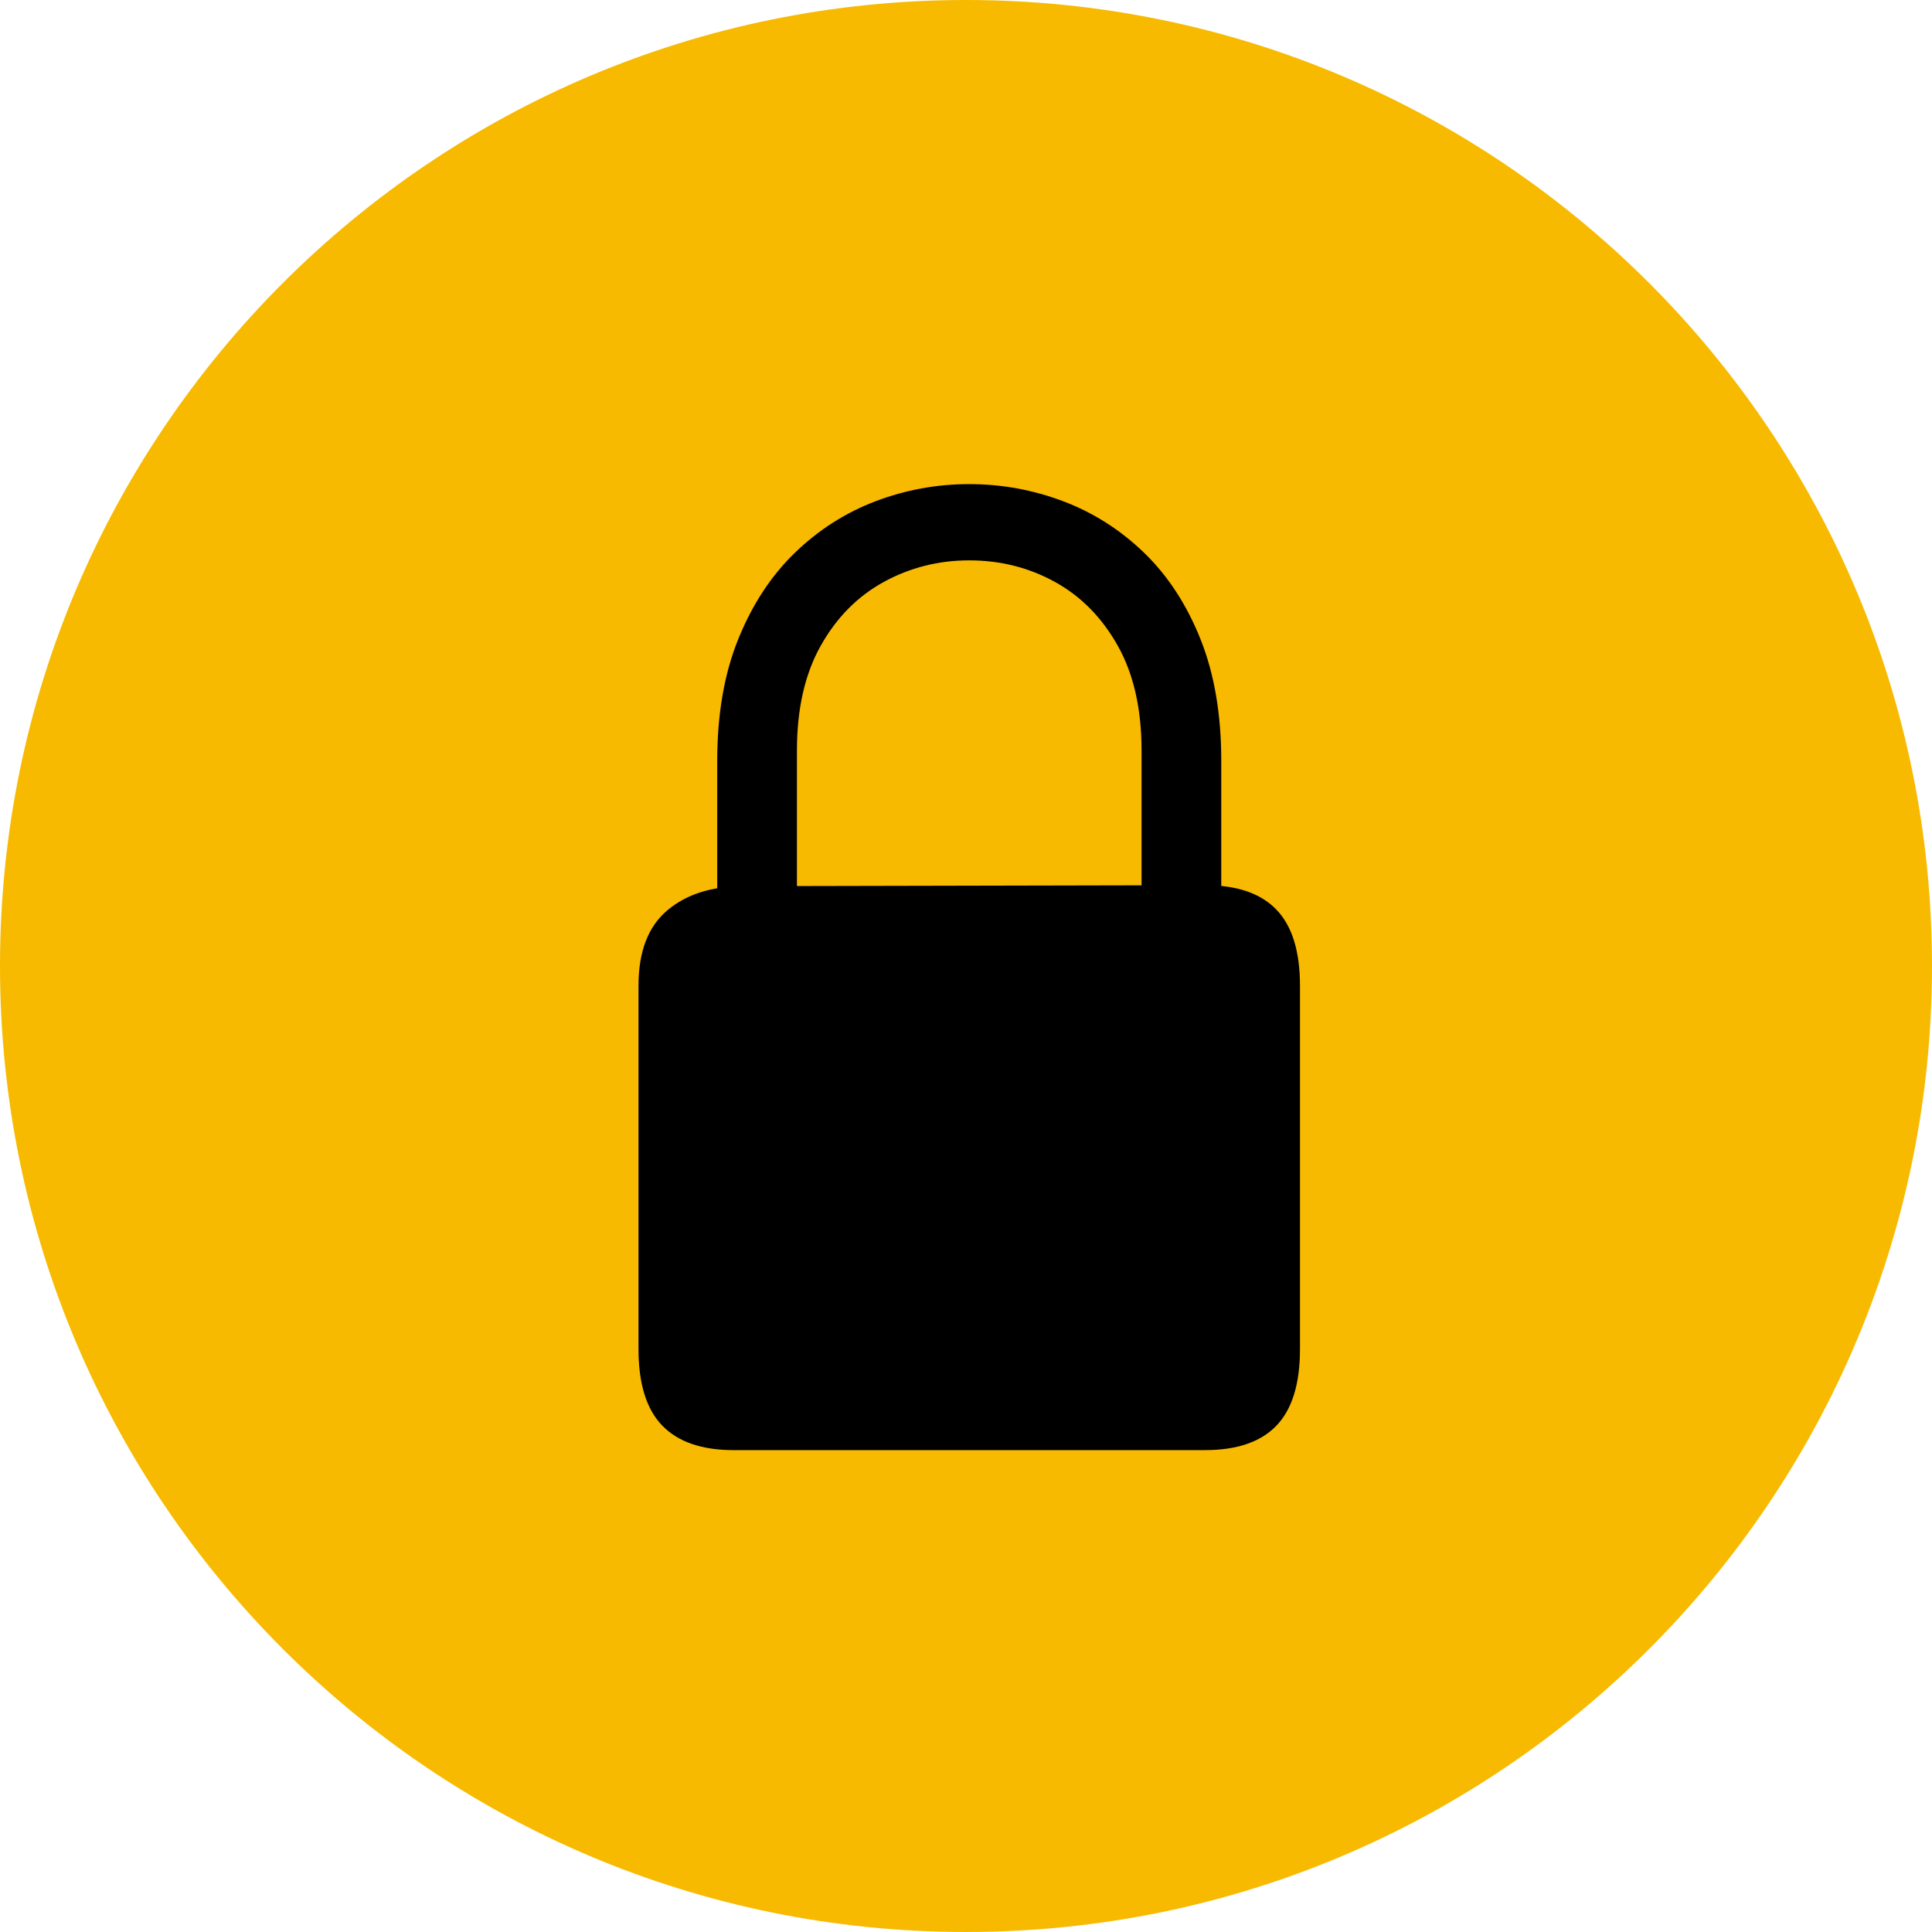 <?xml version="1.0" encoding="UTF-8"?>
<svg width="500px" height="500px" viewBox="0 0 500 500" xmlns="http://www.w3.org/2000/svg" xmlns:xlink="http://www.w3.org/1999/xlink" version="1.1">
 <!-- Generated by Pixelmator Pro 2.0.7 -->
 <path id="Ellipse" d="M500 250 C500 111.929 388.071 0 250 0 111.929 0 0 111.929 0 250 0 388.071 111.929 500 250 500 388.071 500 500 388.071 500 250 Z" fill="#f7ba00" fill-opacity="1" stroke="none"/>
 <path id="􀎡" d="M189.845 375.289 L311.834 375.289 C320.12 375.289 326.292 373.175 330.35 368.946 334.408 364.718 336.436 358.118 336.436 349.149 L336.436 255.094 C336.436 246.21 334.408 239.654 330.35 235.425 326.292 231.196 320.12 229.082 311.834 229.082 L192.408 229.338 C184.207 229.338 177.629 231.431 172.674 235.617 167.719 239.803 165.242 246.295 165.242 255.094 L165.242 349.149 C165.242 358.118 167.292 364.718 171.393 368.946 175.493 373.175 181.644 375.289 189.845 375.289 Z M185.616 237.667 L206.247 237.667 206.247 194.228 C206.247 183.464 208.297 174.431 212.397 167.127 216.498 159.823 221.944 154.313 228.735 150.597 235.527 146.881 242.895 145.023 250.839 145.023 258.869 145.023 266.259 146.881 273.007 150.597 279.756 154.313 285.181 159.823 289.281 167.127 293.382 174.431 295.432 183.464 295.432 194.228 L295.432 237.667 316.062 237.667 316.062 196.919 C316.062 184.874 314.268 174.366 310.68 165.397 307.093 156.427 302.223 148.973 296.073 143.036 289.922 137.099 282.938 132.657 275.122 129.71 267.305 126.763 259.211 125.289 250.839 125.289 242.468 125.289 234.395 126.763 226.621 129.71 218.847 132.657 211.885 137.099 205.734 143.036 199.584 148.973 194.693 156.427 191.062 165.397 187.432 174.366 185.616 184.874 185.616 196.919 Z" fill="#000000" fill-opacity="1" stroke="none"/>
</svg>

